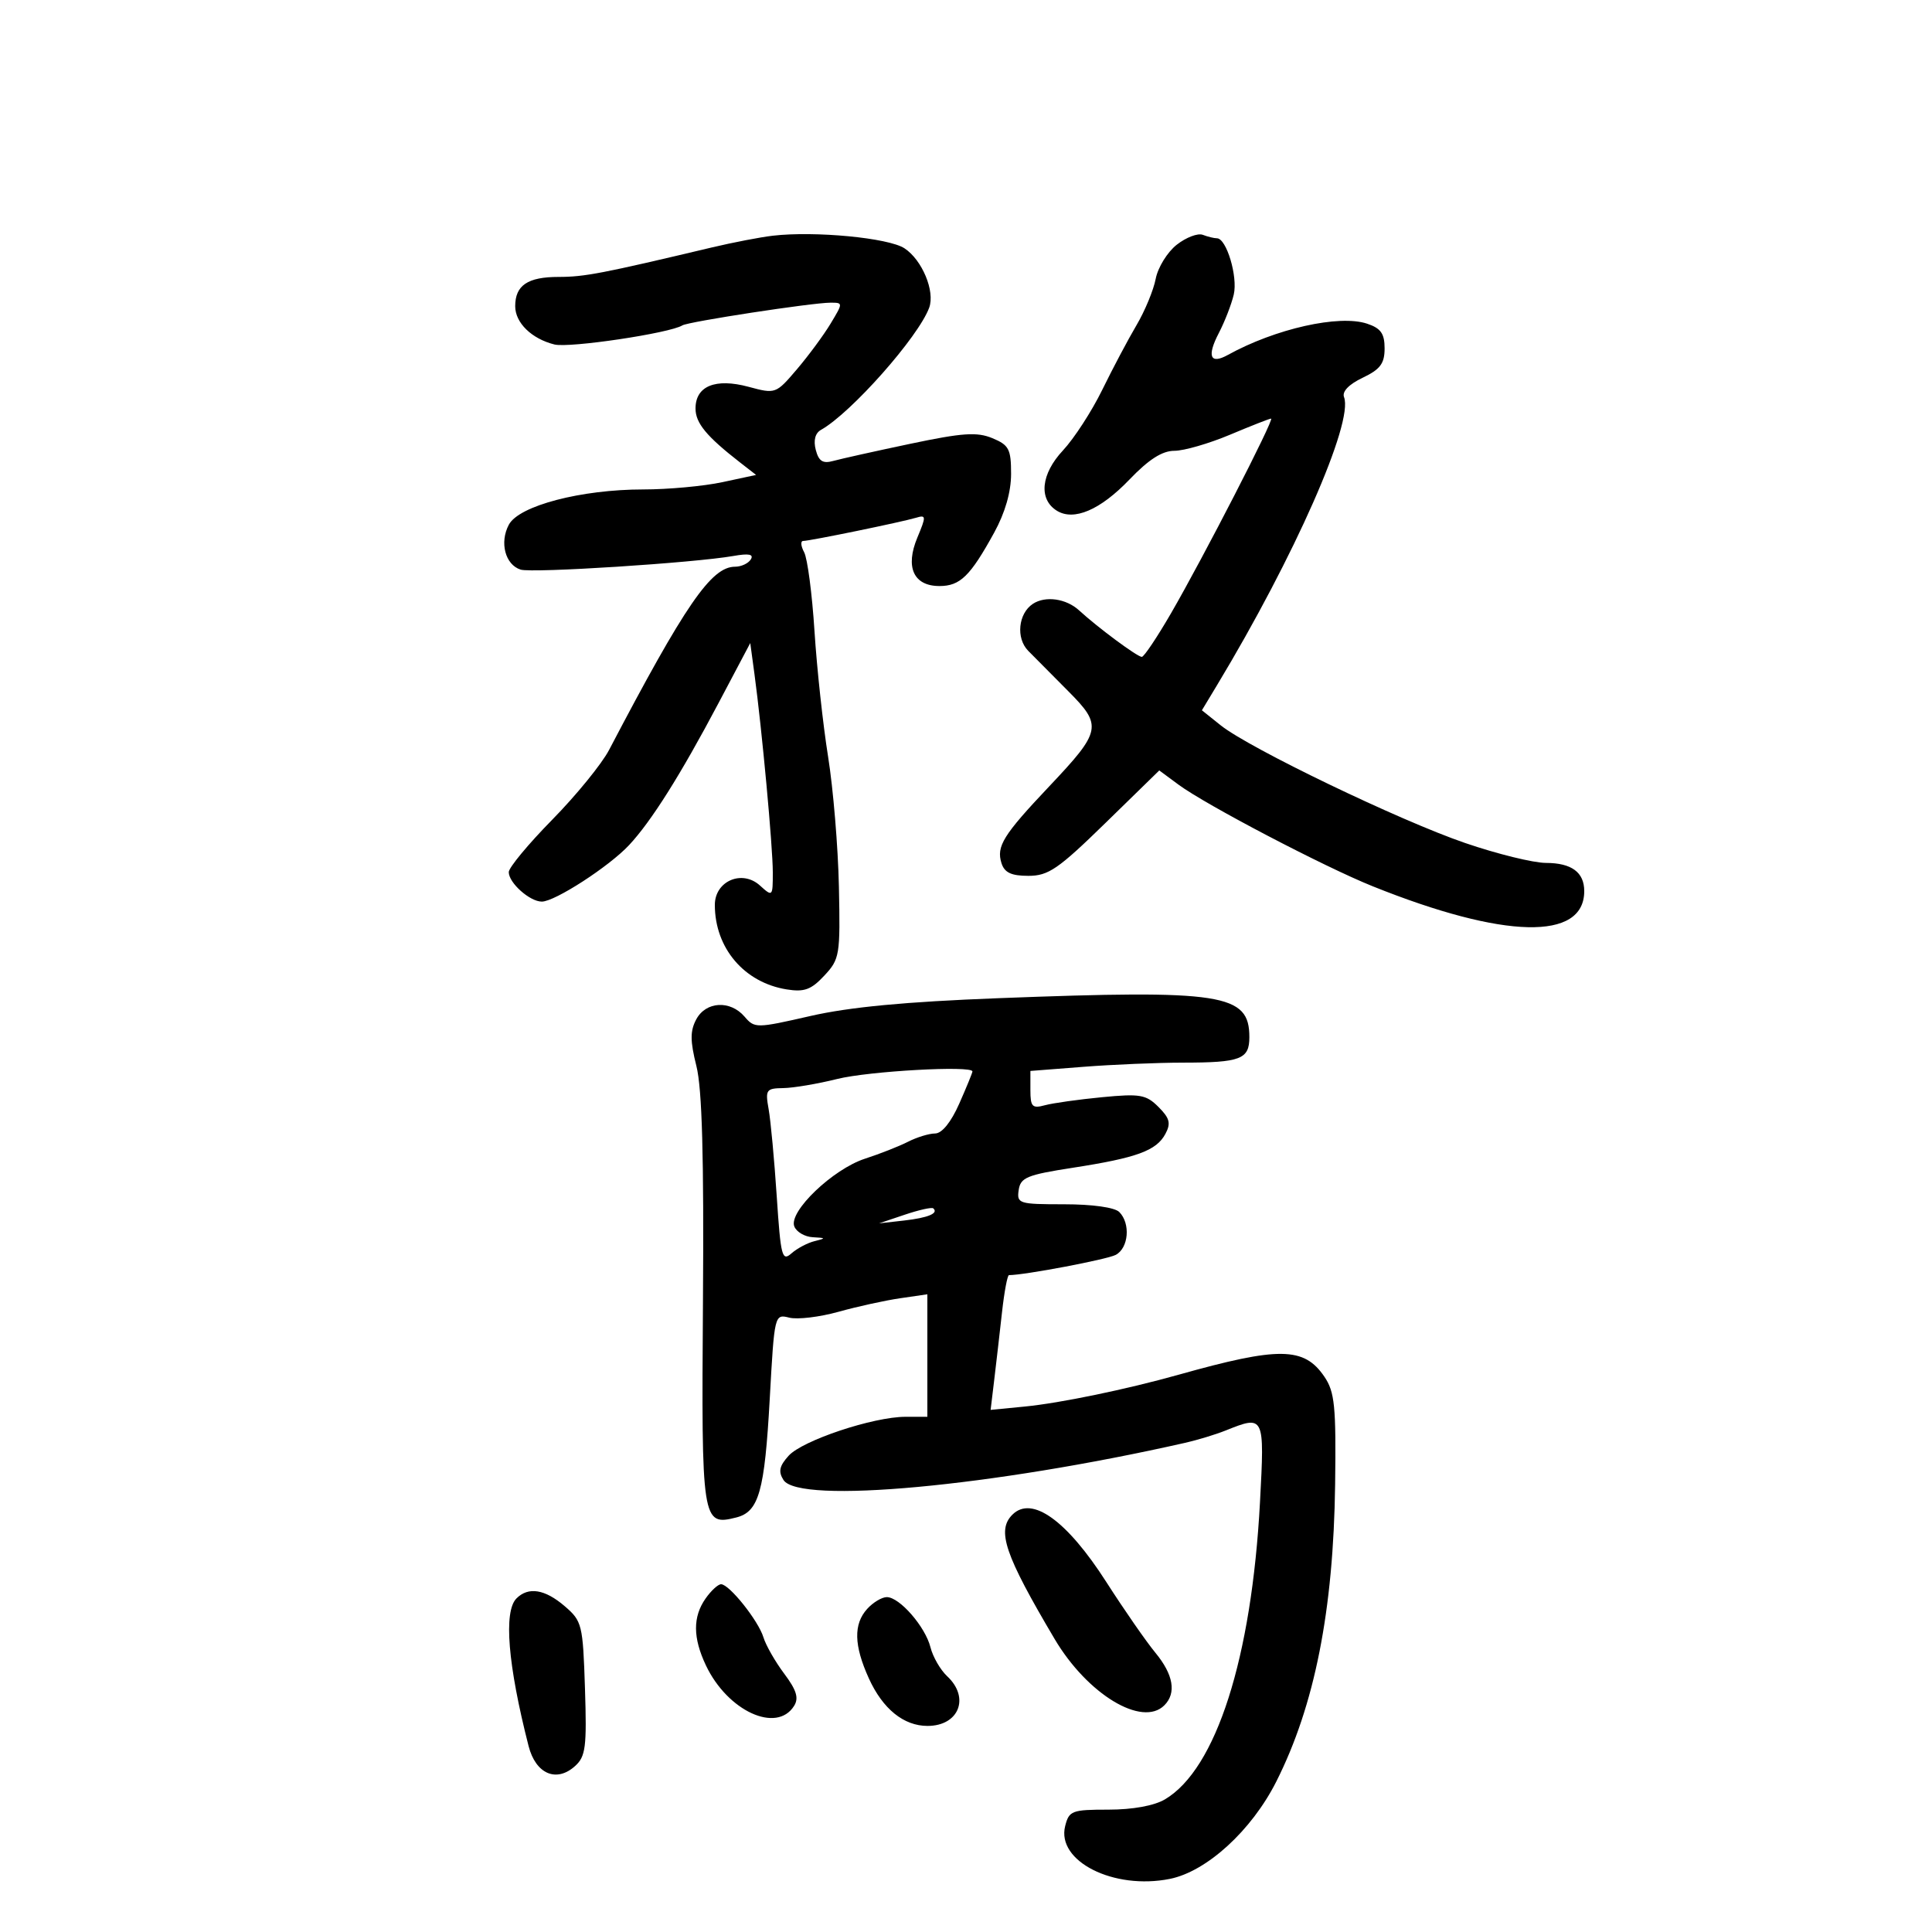 <svg xmlns="http://www.w3.org/2000/svg" width="300" height="300" viewBox="0 0 300 300" version="1.1">
	<path d="M 120 36.601 C 118.075 36.824, 113.800 37.648, 110.500 38.432 C 93.496 42.473, 90.753 43, 86.744 43 C 81.939 43, 80 44.307, 80 47.545 C 80 50.120, 82.547 52.606, 86.091 53.491 C 88.407 54.068, 103.991 51.742, 105.961 50.524 C 106.894 49.948, 126.130 47, 128.960 47 C 130.920 47, 130.920 47.020, 128.976 50.250 C 127.899 52.038, 125.542 55.232, 123.737 57.350 C 120.480 61.171, 120.424 61.191, 116.232 60.062 C 111.090 58.678, 108 59.942, 108 63.430 C 108 65.701, 109.705 67.762, 114.953 71.841 L 117.406 73.747 112.154 74.874 C 109.265 75.493, 103.754 76, 99.906 76 C 90.229 76, 80.593 78.524, 79.015 81.472 C 77.540 84.228, 78.447 87.690, 80.844 88.451 C 82.633 89.018, 107.815 87.402, 113.892 86.330 C 116.286 85.907, 117.078 86.065, 116.583 86.866 C 116.197 87.490, 115.097 88, 114.137 88 C 110.448 88, 106.405 93.882, 94.574 116.457 C 93.433 118.633, 89.463 123.505, 85.750 127.284 C 82.037 131.062, 79 134.724, 79 135.422 C 79 137.091, 82.262 140, 84.133 140 C 86.163 140, 94.580 134.551, 97.681 131.230 C 101.140 127.526, 105.672 120.329, 111.570 109.178 L 116.500 99.856 117.153 104.678 C 118.312 113.229, 120 131.480, 120 135.451 C 120 139.249, 119.968 139.281, 117.996 137.496 C 115.225 134.989, 111 136.809, 111 140.511 C 111 147.210, 115.552 152.569, 122.144 153.633 C 124.890 154.076, 125.954 153.687, 128 151.493 C 130.392 148.928, 130.490 148.333, 130.264 137.656 C 130.135 131.520, 129.380 122.450, 128.587 117.500 C 127.793 112.550, 126.843 103.776, 126.474 98.002 C 126.106 92.227, 125.383 86.715, 124.867 85.752 C 124.351 84.788, 124.283 84, 124.715 83.999 C 125.751 83.998, 140.016 81.067, 142.224 80.402 C 143.821 79.920, 143.838 80.144, 142.451 83.464 C 140.526 88.070, 141.859 91, 145.880 91 C 149.088 91, 150.661 89.464, 154.370 82.715 C 156.072 79.618, 157 76.396, 157 73.586 C 157 69.736, 156.671 69.106, 154.098 68.041 C 151.705 67.049, 149.471 67.202, 141.348 68.913 C 135.932 70.054, 130.549 71.252, 129.388 71.574 C 127.766 72.025, 127.135 71.625, 126.671 69.852 C 126.287 68.381, 126.581 67.254, 127.481 66.751 C 132.152 64.137, 142.617 52.320, 144.284 47.778 C 145.219 45.228, 143.190 40.355, 140.443 38.555 C 137.972 36.935, 126.543 35.843, 120 36.601 M 182.719 38.006 C 181.265 39.150, 179.797 41.530, 179.457 43.293 C 179.117 45.057, 177.775 48.300, 176.473 50.500 C 175.172 52.700, 172.780 57.215, 171.157 60.533 C 169.535 63.852, 166.788 68.086, 165.053 69.944 C 161.639 73.598, 161.239 77.509, 164.095 79.296 C 166.740 80.951, 170.850 79.192, 175.375 74.469 C 178.377 71.337, 180.465 70, 182.359 70 C 183.845 70, 187.733 68.875, 191 67.500 C 194.267 66.125, 197.135 65, 197.375 65 C 197.943 65, 186.852 86.575, 181.824 95.250 C 179.672 98.963, 177.637 102, 177.300 102 C 176.605 102, 170.474 97.455, 167.561 94.780 C 165.557 92.940, 162.331 92.483, 160.385 93.765 C 158.113 95.262, 157.729 99.092, 159.655 101.054 C 160.670 102.088, 163.465 104.905, 165.866 107.314 C 171.219 112.683, 171.055 113.506, 162.914 122.116 C 155.772 129.670, 154.682 131.424, 155.512 134.038 C 155.977 135.503, 157.036 136, 159.690 136 C 162.790 136, 164.316 134.954, 171.628 127.817 L 180.012 119.633 183.003 121.844 C 187.240 124.977, 205.638 134.604, 213.161 137.624 C 233.581 145.823, 246 146.106, 246 138.371 C 246 135.447, 244.034 134.001, 240.050 133.993 C 238.098 133.989, 232.450 132.597, 227.500 130.900 C 217.321 127.411, 194.003 116.186, 189.565 112.639 L 186.630 110.293 188.979 106.396 C 201.003 86.454, 210.205 65.582, 208.701 61.662 C 208.370 60.802, 209.450 59.679, 211.587 58.660 C 214.325 57.354, 215 56.453, 215 54.100 C 215 51.797, 214.416 50.972, 212.280 50.260 C 207.942 48.814, 198.032 51.040, 190.653 55.118 C 187.910 56.633, 187.376 55.328, 189.259 51.711 C 190.179 49.945, 191.222 47.254, 191.579 45.731 C 192.230 42.946, 190.447 37, 188.960 37 C 188.522 37, 187.534 36.758, 186.764 36.463 C 185.994 36.167, 184.174 36.862, 182.719 38.006 M 155 154.999 C 140.611 155.551, 131.924 156.374, 125.859 157.760 C 117.427 159.687, 117.178 159.689, 115.618 157.867 C 113.398 155.274, 109.614 155.484, 108.116 158.283 C 107.152 160.084, 107.156 161.614, 108.137 165.533 C 109.023 169.074, 109.315 179.572, 109.155 202.098 C 108.911 236.378, 109.002 236.969, 114.316 235.636 C 117.840 234.751, 118.730 231.602, 119.527 217.186 C 120.251 204.097, 120.268 204.029, 122.558 204.604 C 123.825 204.922, 127.255 204.515, 130.181 203.699 C 133.106 202.883, 137.412 201.937, 139.750 201.596 L 144 200.976 144 210.488 L 144 220 140.605 220 C 135.609 220, 124.614 223.664, 122.457 226.048 C 121.017 227.638, 120.832 228.508, 121.656 229.809 C 124.057 233.598, 153.997 230.831, 184 224.047 C 185.925 223.612, 188.767 222.748, 190.315 222.128 C 196.340 219.714, 196.370 219.776, 195.650 233.255 C 194.356 257.462, 188.840 274.710, 180.891 279.405 C 179.218 280.394, 175.882 281, 172.115 281 C 166.432 281, 165.997 281.166, 165.397 283.555 C 164.027 289.013, 172.930 293.502, 181.655 291.753 C 187.379 290.605, 194.347 284.236, 198.175 276.653 C 204.136 264.844, 207.062 250.071, 207.318 230.492 C 207.476 218.344, 207.257 216.141, 205.653 213.777 C 202.499 209.129, 198.635 209.076, 183 213.470 C 174.946 215.733, 164.615 217.872, 159.161 218.405 L 153.822 218.927 154.389 214.213 C 154.701 211.621, 155.243 206.912, 155.593 203.750 C 155.944 200.588, 156.430 198, 156.674 198 C 159.091 198, 171.902 195.571, 173.250 194.857 C 175.257 193.794, 175.573 189.973, 173.800 188.200 C 173.084 187.484, 169.629 187, 165.230 187 C 158.198 187, 157.876 186.899, 158.180 184.790 C 158.462 182.844, 159.466 182.431, 166.579 181.330 C 176.523 179.792, 179.566 178.679, 180.962 176.071 C 181.841 174.429, 181.638 173.638, 179.892 171.892 C 177.965 169.965, 177.038 169.804, 171.119 170.374 C 167.478 170.724, 163.488 171.286, 162.250 171.622 C 160.285 172.156, 160 171.858, 160 169.265 L 160 166.296 168.250 165.654 C 172.787 165.301, 179.726 165.009, 183.668 165.006 C 192.655 164.998, 194 164.483, 194 161.048 C 194 154.297, 189.898 153.661, 155 154.999 M 130 167.543 C 126.975 168.298, 123.212 168.934, 121.639 168.958 C 118.964 168.997, 118.815 169.212, 119.356 172.250 C 119.674 174.037, 120.239 180.123, 120.612 185.774 C 121.227 195.103, 121.437 195.918, 122.895 194.627 C 123.778 193.846, 125.400 192.987, 126.500 192.719 C 128.289 192.283, 128.259 192.220, 126.219 192.116 C 124.964 192.052, 123.666 191.293, 123.335 190.429 C 122.449 188.122, 129.334 181.535, 134.319 179.920 C 136.618 179.175, 139.625 177.991, 141 177.289 C 142.375 176.587, 144.266 176.010, 145.203 176.006 C 146.264 176.002, 147.678 174.256, 148.953 171.373 C 150.079 168.828, 151 166.578, 151 166.373 C 151 165.423, 134.901 166.320, 130 167.543 M 140.500 188.615 L 136.500 189.963 140.374 189.524 C 144.108 189.101, 145.789 188.401, 144.917 187.633 C 144.688 187.431, 142.700 187.873, 140.500 188.615 M 157.200 235.200 C 154.737 237.663, 156.010 241.410, 163.758 254.496 C 168.853 263.100, 177.357 268.243, 180.800 264.800 C 182.700 262.900, 182.211 260.030, 179.409 256.637 C 177.984 254.912, 174.559 249.975, 171.797 245.667 C 165.646 236.070, 160.220 232.180, 157.200 235.200 M 109.557 248.223 C 107.564 251.068, 107.583 254.319, 109.619 258.610 C 112.987 265.706, 120.607 269.202, 123.306 264.889 C 124.066 263.676, 123.687 262.442, 121.773 259.889 C 120.376 258.025, 118.924 255.485, 118.547 254.245 C 117.762 251.662, 113.244 246, 111.968 246 C 111.498 246, 110.413 247, 109.557 248.223 M 80.200 248.200 C 78.174 250.226, 78.854 258.520, 82.081 271.135 C 83.189 275.464, 86.408 276.845, 89.297 274.231 C 90.943 272.742, 91.128 271.286, 90.834 262.180 C 90.514 252.259, 90.382 251.722, 87.694 249.412 C 84.615 246.765, 82.050 246.350, 80.200 248.200 M 134.655 249.829 C 132.511 252.197, 132.591 255.502, 134.914 260.617 C 137.066 265.357, 140.327 268, 144.023 268 C 148.902 268, 150.643 263.610, 147.081 260.289 C 146.026 259.305, 144.856 257.280, 144.483 255.790 C 143.681 252.591, 139.685 248, 137.703 248 C 136.937 248, 135.565 248.823, 134.655 249.829" stroke="none" fill="black" fill-rule="evenodd"/>
</svg>